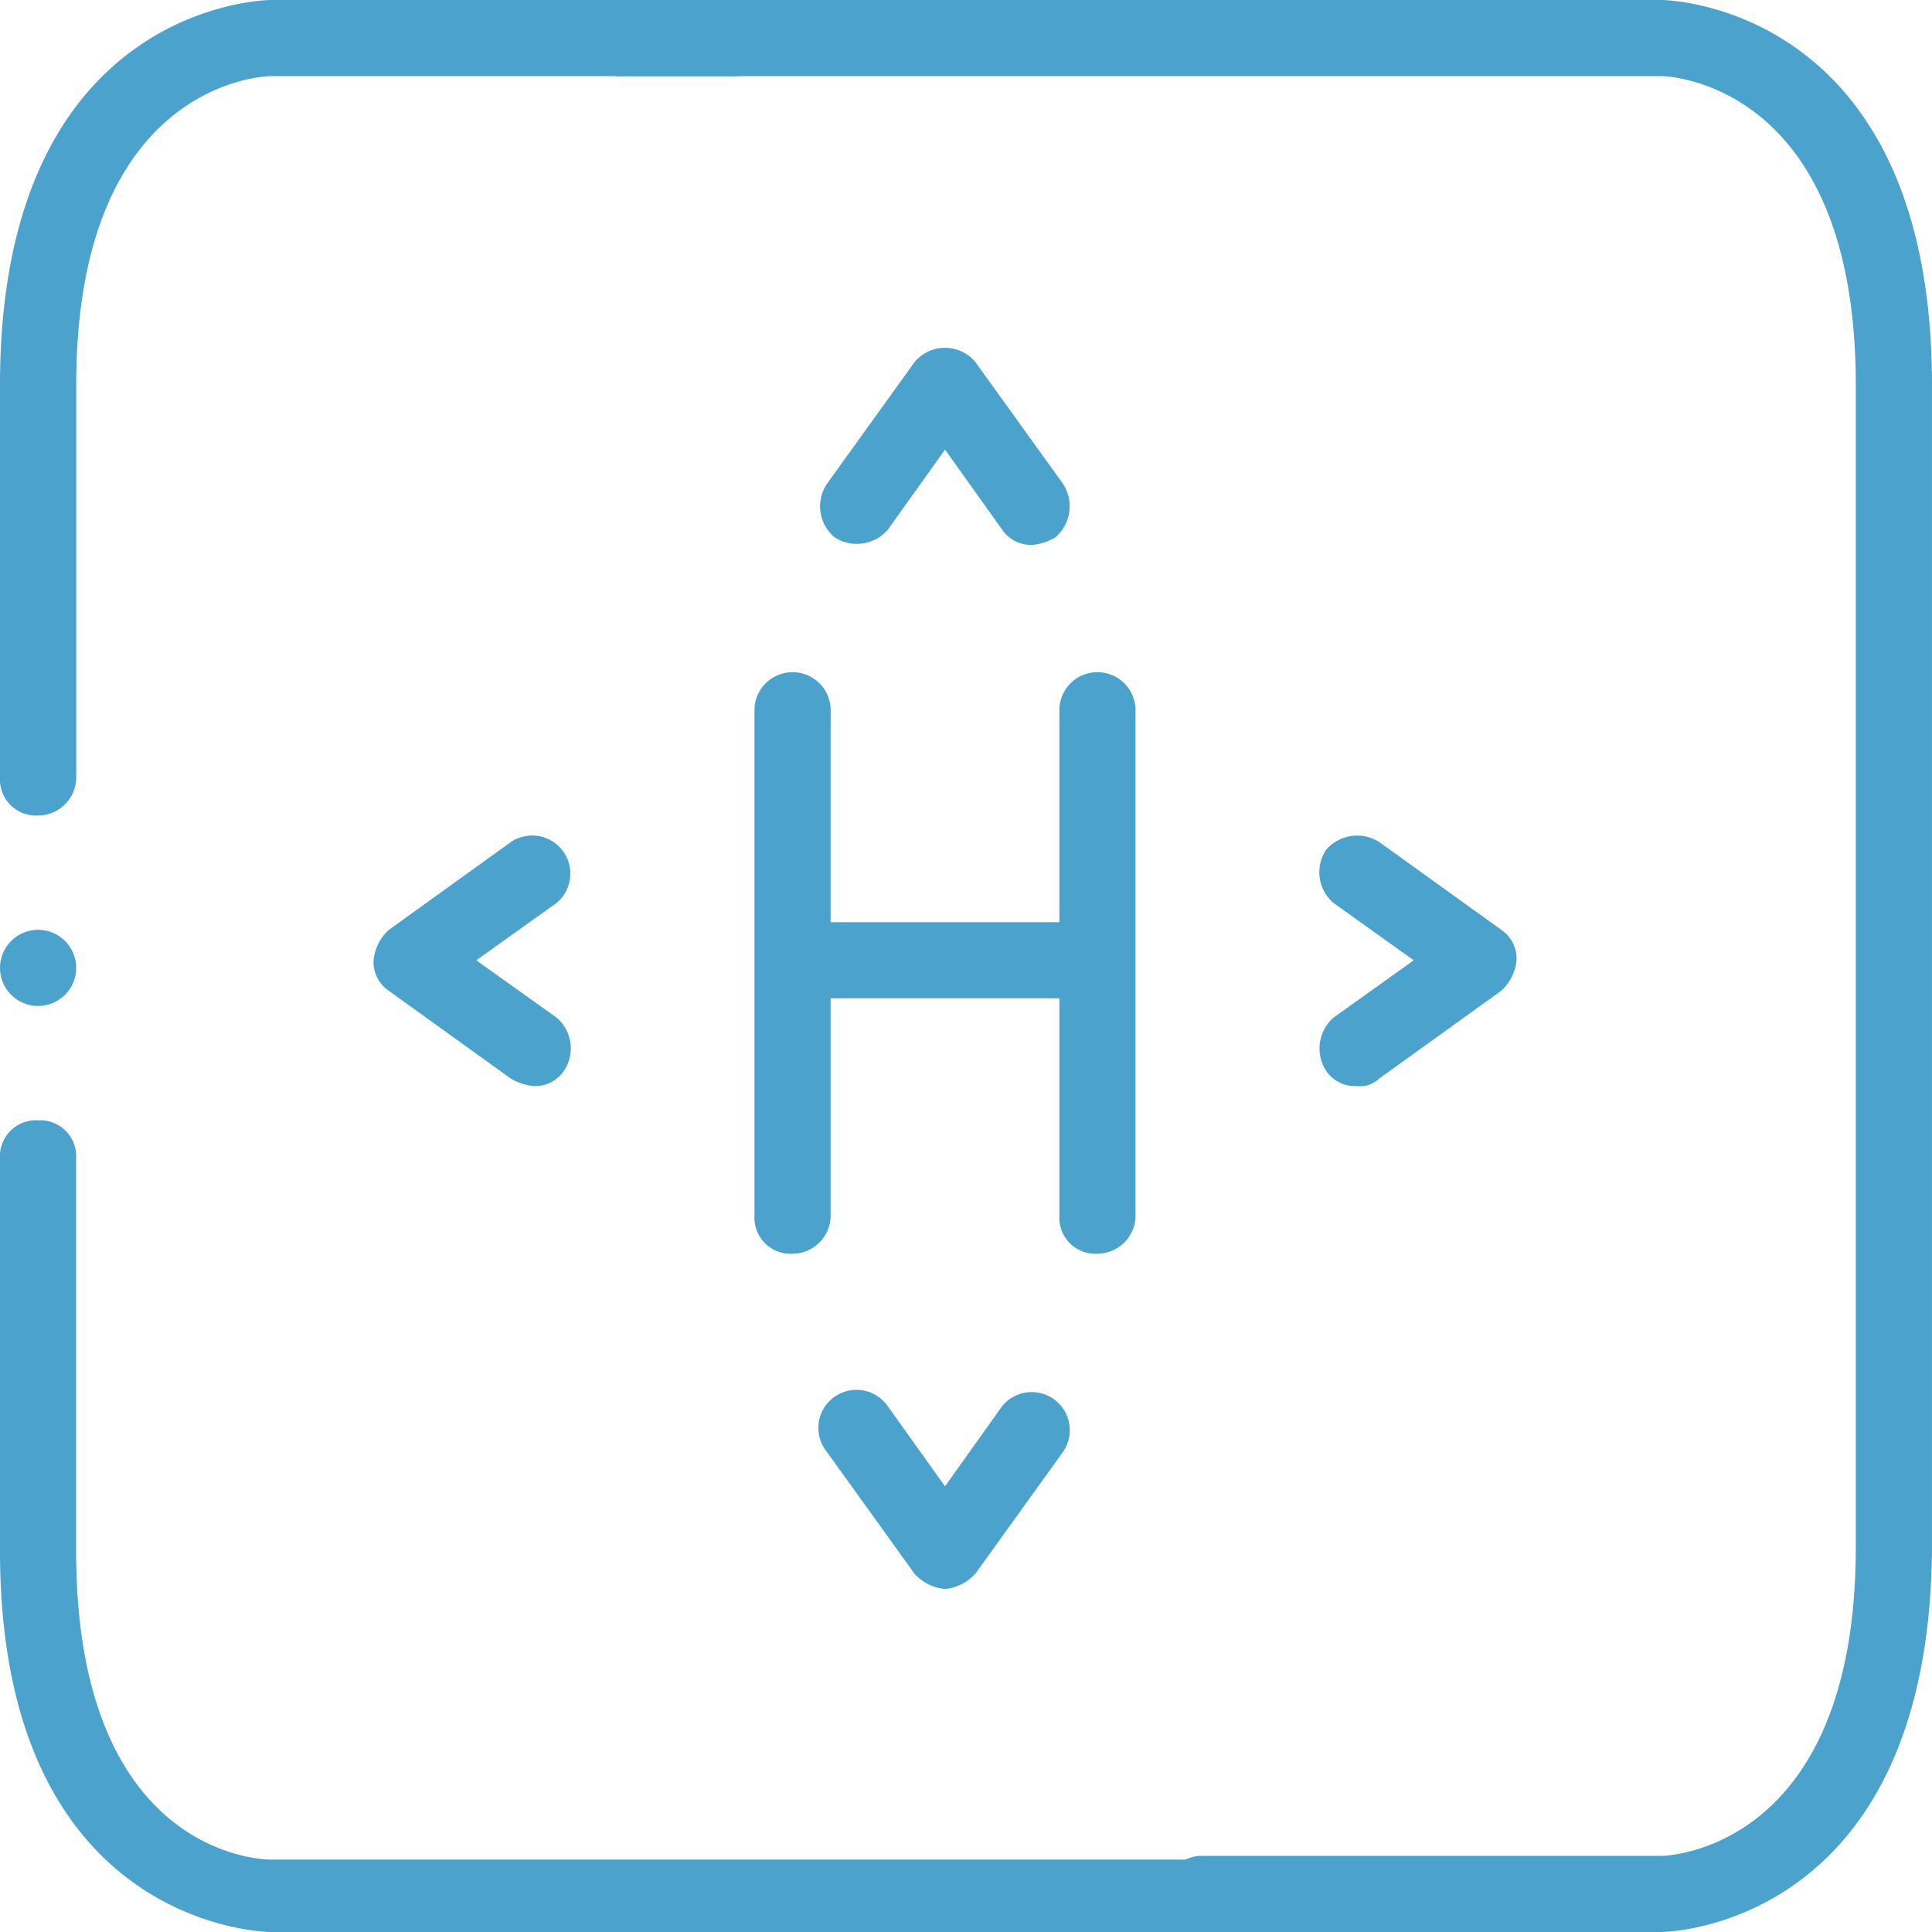 <svg id="Group_106" data-name="Group 106" xmlns="http://www.w3.org/2000/svg" viewBox="0 0 63.448 63.448">
  <defs>
    <style>
      .cls-1 {
        fill: #4ba2cc;
      }
    </style>
  </defs>
  <g id="Group_103" data-name="Group 103" transform="translate(12.264 11.419)">
    <path id="Path_68" data-name="Path 68" class="cls-1" d="M28.5,15.6a1.138,1.138,0,0,1-1-.5l-1.877-2.628L23.746,15.1a1.346,1.346,0,0,1-1.752.25,1.324,1.324,0,0,1-.25-1.752l2.878-4a1.3,1.3,0,0,1,2,0l2.878,4a1.346,1.346,0,0,1-.25,1.752A1.779,1.779,0,0,1,28.5,15.6Z" transform="translate(-6.852 -9.125)"/>
    <path id="Path_69" data-name="Path 69" class="cls-1" d="M25.623,43a1.545,1.545,0,0,1-1-.5l-2.878-4a1.251,1.251,0,1,1,2-1.5l1.877,2.628L27.5,36.994a1.251,1.251,0,0,1,2,1.5l-2.878,4A1.545,1.545,0,0,1,25.623,43Z" transform="translate(-6.852 -2.235)"/>
    <g id="Group_102" data-name="Group 102" transform="translate(0 10.606)">
      <path id="Path_70" data-name="Path 70" class="cls-1" d="M35.845,30.153a1.138,1.138,0,0,1-1-.5,1.346,1.346,0,0,1,.25-1.752l2.628-1.877-2.628-1.877a1.324,1.324,0,0,1-.25-1.752,1.346,1.346,0,0,1,1.752-.25l4,2.878a1.138,1.138,0,0,1,.5,1,1.545,1.545,0,0,1-.5,1l-4,2.878A.919.919,0,0,1,35.845,30.153Z" transform="translate(-3.558 -16.512)"/>
      <path id="Path_71" data-name="Path 71" class="cls-1" d="M15.056,30.153a1.779,1.779,0,0,1-.751-.25l-4-2.878a1.138,1.138,0,0,1-.5-1,1.545,1.545,0,0,1,.5-1l4-2.878a1.251,1.251,0,0,1,1.5,2l-2.628,1.877L15.807,27.9a1.324,1.324,0,0,1,.25,1.752A1.138,1.138,0,0,1,15.056,30.153Z" transform="translate(-9.8 -16.512)"/>
      <g id="Group_101" data-name="Group 101" transform="translate(12.514)">
        <path id="Path_72" data-name="Path 72" class="cls-1" d="M21.051,36.747A1.182,1.182,0,0,1,19.8,35.5V18.851a1.251,1.251,0,0,1,2.5,0V35.5A1.254,1.254,0,0,1,21.051,36.747Z" transform="translate(-19.8 -17.6)"/>
        <path id="Path_73" data-name="Path 73" class="cls-1" d="M29.051,36.747A1.182,1.182,0,0,1,27.8,35.5V18.851a1.251,1.251,0,0,1,2.5,0V35.5A1.254,1.254,0,0,1,29.051,36.747Z" transform="translate(-17.788 -17.6)"/>
        <path id="Path_74" data-name="Path 74" class="cls-1" d="M30.287,26.7H21.151a1.251,1.251,0,0,1,0-2.5h9.136a1.182,1.182,0,0,1,1.251,1.251A1.254,1.254,0,0,1,30.287,26.7Z" transform="translate(-19.775 -15.94)"/>
      </g>
    </g>
  </g>
  <g id="Group_105" data-name="Group 105">
    <g id="Group_104" data-name="Group 104">
      <path id="Path_75" data-name="Path 75" class="cls-1" d="M42.925,56.056H8.885C8.76,56.056,0,55.931,0,43.541V30.651A1.182,1.182,0,0,1,1.251,29.4,1.182,1.182,0,0,1,2.5,30.651v12.89c0,10.012,6.132,10.137,6.382,10.137H43.05A1.182,1.182,0,0,1,44.3,54.929C44.3,55.68,43.675,56.056,42.925,56.056Z" transform="translate(0 7.392)"/>
      <path id="Path_76" data-name="Path 76" class="cls-1" d="M1.251,26.781A1.182,1.182,0,0,1,0,25.529V12.64C0,.125,8.76,0,8.885,0H24.028a1.182,1.182,0,0,1,1.251,1.251A1.182,1.182,0,0,1,24.028,2.5H8.885c-.25,0-6.382.25-6.382,10.137v12.89A1.254,1.254,0,0,1,1.251,26.781Z"/>
      <path id="Path_77" data-name="Path 77" class="cls-1" d="M50.716,63.448H35.573a1.251,1.251,0,0,1,0-2.5H50.716c.25,0,6.382-.25,6.382-10.137V12.64C57.1,2.753,50.966,2.5,50.716,2.5H16.551A1.182,1.182,0,0,1,15.3,1.251,1.182,1.182,0,0,1,16.551,0H50.716C50.841,0,59.6.125,59.6,12.64V50.934C59.476,63.323,50.841,63.448,50.716,63.448Z" transform="translate(3.847)"/>
    </g>
    <circle id="Ellipse_29" data-name="Ellipse 29" class="cls-1" cx="1.251" cy="1.251" r="1.251" transform="translate(0 30.535)"/>
  </g>
</svg>

